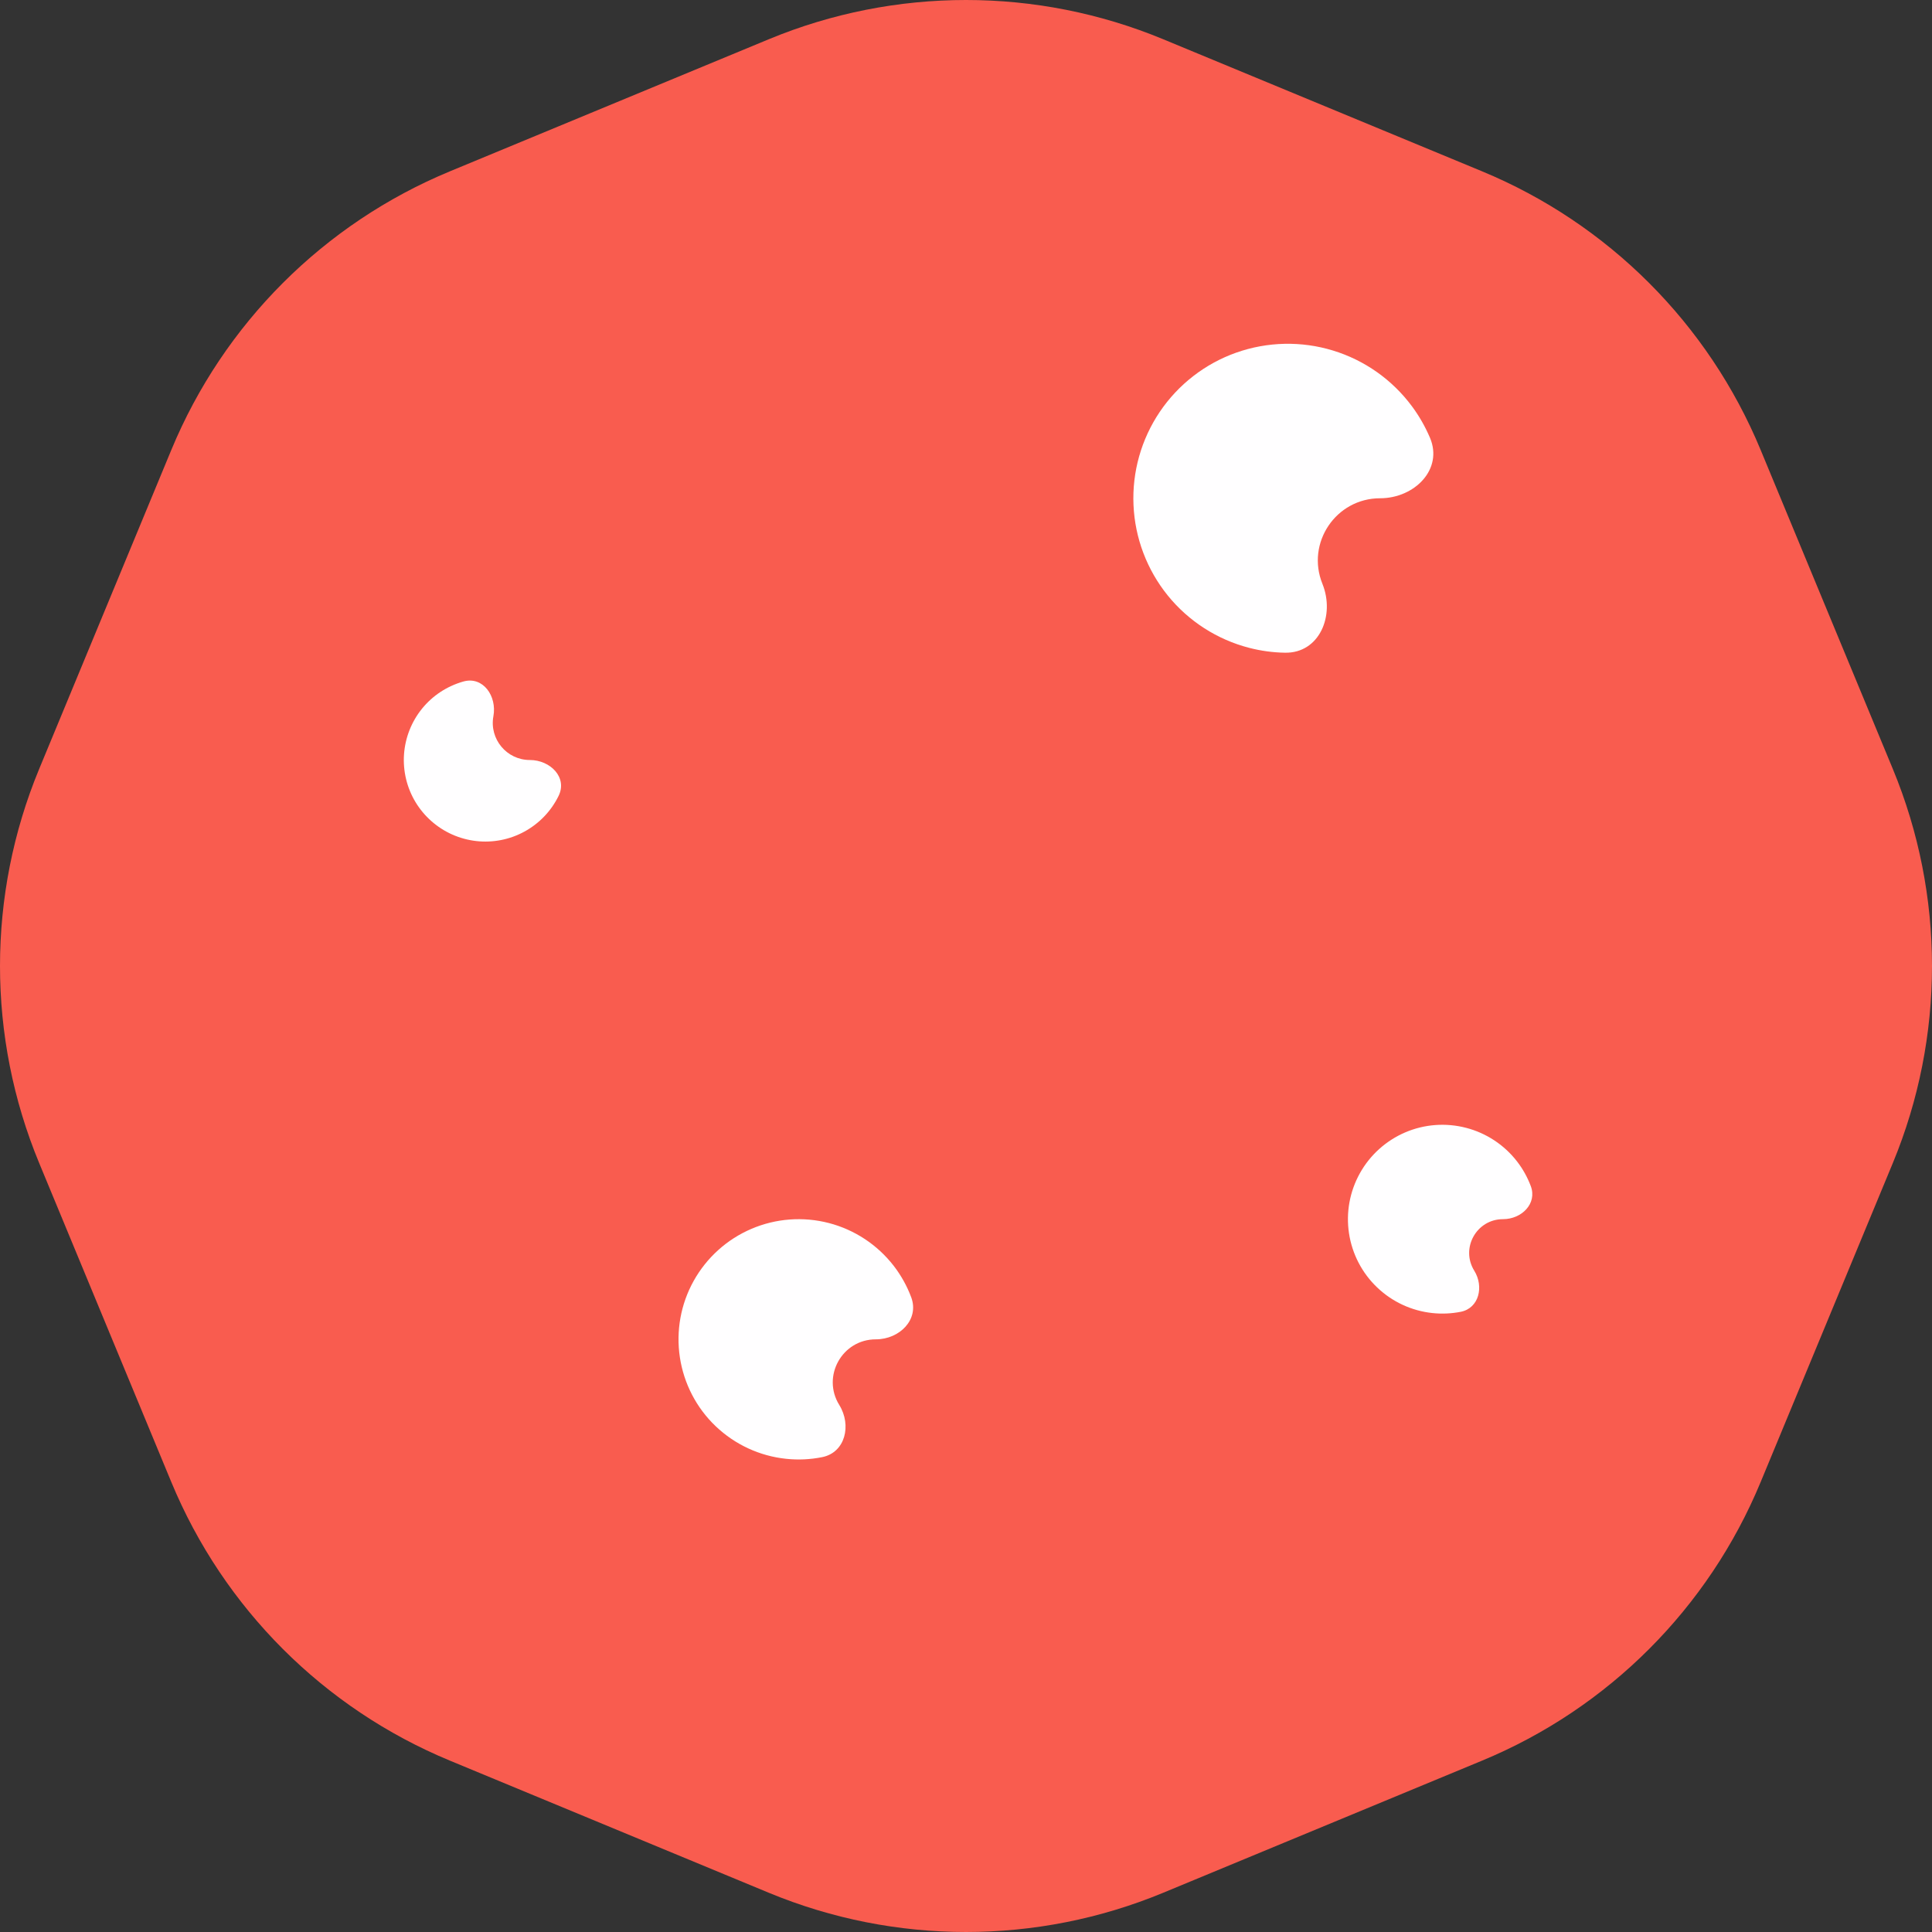 <svg width="50" height="50" viewBox="0 0 50 50" fill="none" xmlns="http://www.w3.org/2000/svg">
<rect x="0" y="0" width="50" height="50" fill="#333333" stroke="none"/>
<path d="M19.9 1.014C23.166 -0.338 26.834 -0.338 30.1 1.014L38.354 4.433C41.62 5.786 44.214 8.38 45.566 11.646L48.986 19.9C50.338 23.166 50.338 26.834 48.986 30.1L45.566 38.354C44.214 41.62 41.62 44.214 38.354 45.566L30.1 48.986C26.834 50.338 23.166 50.338 19.9 48.986L11.646 45.566C8.38 44.214 5.786 41.62 4.433 38.354L1.014 30.1C-0.338 26.834 -0.338 23.166 1.014 19.9L4.433 11.646C5.786 8.38 8.38 5.786 11.646 4.433L19.9 1.014Z" fill="#F95C4F"/>
<path d="M13.712 19.669C14.242 19.669 14.69 20.12 14.457 20.596C14.409 20.695 14.352 20.79 14.289 20.881C14.04 21.236 13.687 21.506 13.279 21.654C12.872 21.801 12.428 21.82 12.01 21.706C11.591 21.593 11.218 21.353 10.94 21.02C10.662 20.687 10.494 20.276 10.458 19.844C10.422 19.412 10.521 18.979 10.739 18.605C10.958 18.23 11.287 17.932 11.681 17.752C11.783 17.705 11.887 17.667 11.993 17.637C12.503 17.495 12.865 18.016 12.769 18.537C12.661 19.126 13.113 19.669 13.712 19.669Z" fill="#FFFEFF"/>
<path d="M35.717 12.895C36.606 12.895 37.356 12.146 37.007 11.328C36.885 11.042 36.73 10.77 36.543 10.517C36.033 9.829 35.317 9.322 34.498 9.072C33.679 8.821 32.801 8.841 31.994 9.126C31.187 9.412 30.493 9.95 30.014 10.66C29.536 11.37 29.297 12.214 29.335 13.07C29.372 13.925 29.683 14.746 30.222 15.412C30.761 16.077 31.5 16.552 32.328 16.766C32.633 16.845 32.944 16.887 33.255 16.892C34.144 16.909 34.557 15.933 34.224 15.109C33.796 14.05 34.575 12.895 35.717 12.895Z" fill="#FFFEFF"/>
<path d="M38.897 31.552C39.38 31.552 39.786 31.149 39.617 30.697C39.531 30.469 39.412 30.253 39.261 30.058C38.93 29.63 38.466 29.324 37.942 29.188C37.419 29.052 36.865 29.093 36.367 29.306C35.87 29.519 35.457 29.891 35.194 30.363C34.93 30.836 34.831 31.383 34.912 31.918C34.993 32.453 35.249 32.946 35.641 33.319C36.032 33.693 36.536 33.926 37.074 33.982C37.32 34.008 37.566 33.996 37.805 33.949C38.278 33.854 38.408 33.297 38.154 32.886C37.793 32.304 38.212 31.552 38.897 31.552Z" fill="#FFFEFF"/>
<path d="M22.666 34.662C23.281 34.662 23.797 34.148 23.582 33.573C23.473 33.282 23.321 33.008 23.129 32.759C22.707 32.215 22.117 31.825 21.451 31.652C20.784 31.479 20.079 31.532 19.446 31.803C18.813 32.074 18.288 32.547 17.953 33.148C17.617 33.75 17.492 34.446 17.595 35.127C17.698 35.807 18.023 36.435 18.521 36.91C19.02 37.386 19.661 37.683 20.346 37.754C20.659 37.787 20.972 37.772 21.276 37.711C21.879 37.591 22.044 36.882 21.72 36.36C21.261 35.619 21.794 34.662 22.666 34.662Z" fill="#FFFEFF"/>
</svg>
